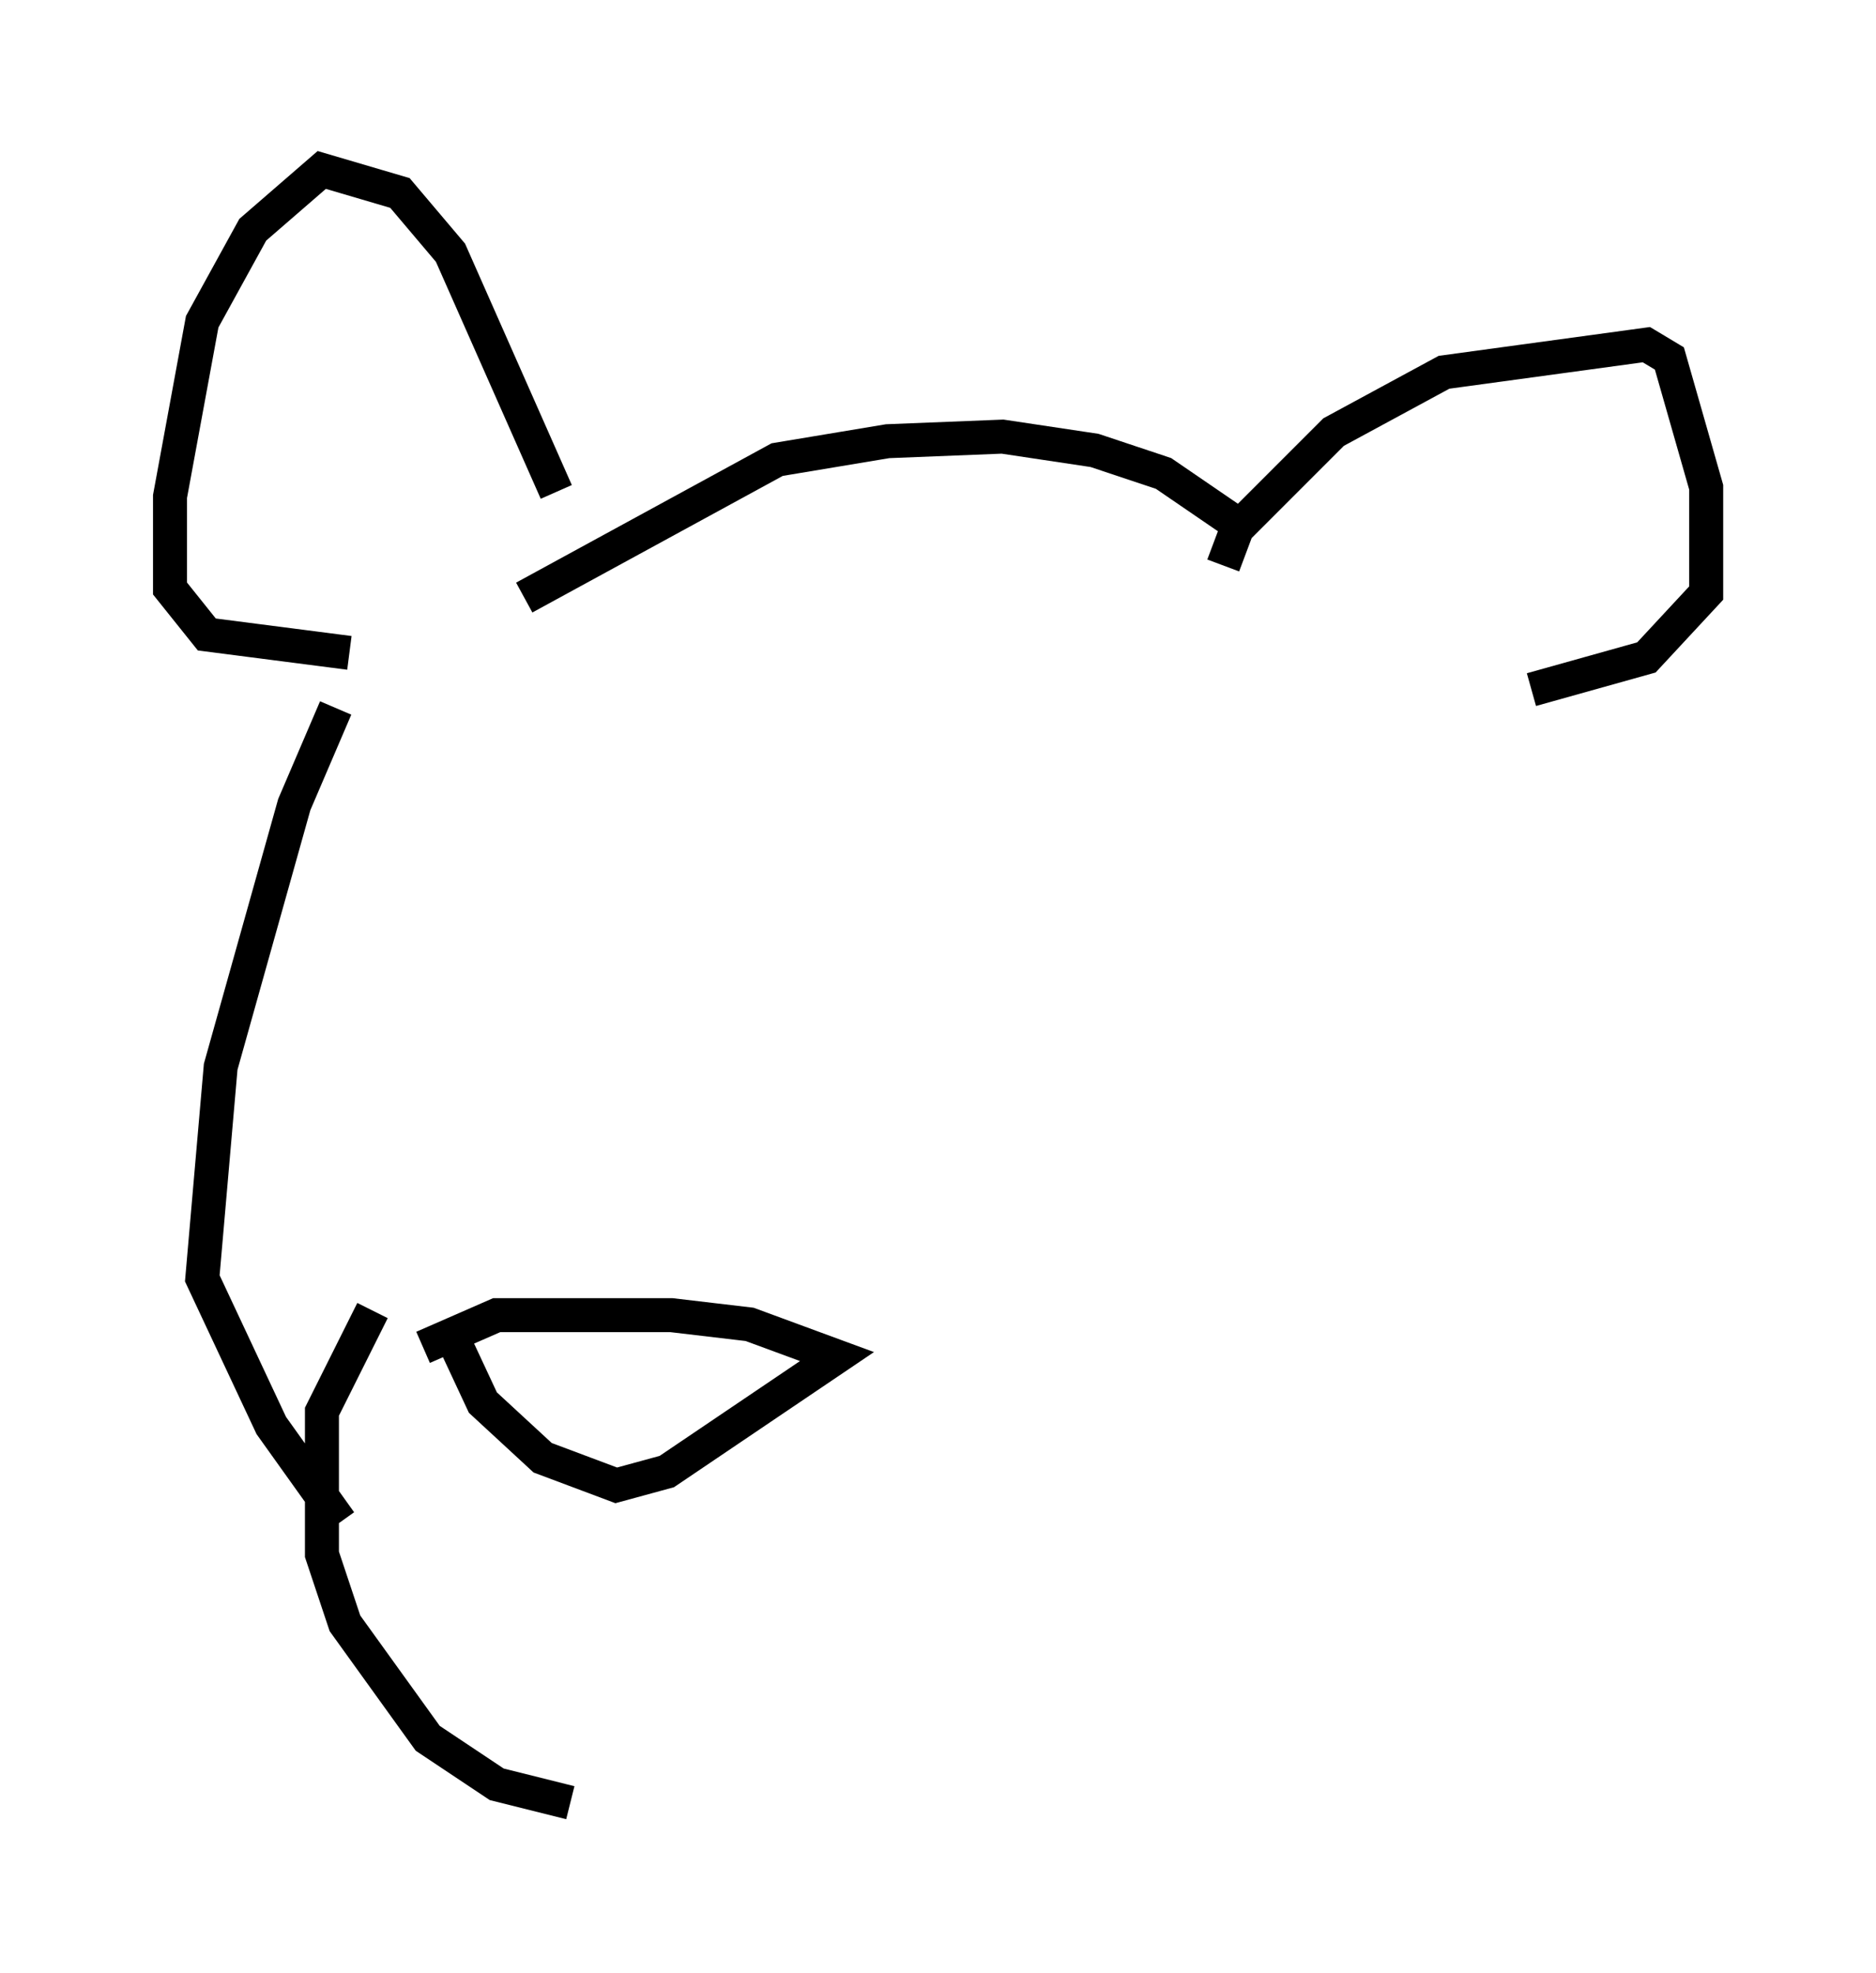 <?xml version="1.0" encoding="utf-8" ?>
<svg baseProfile="full" height="58.037" version="1.1" width="55.196" xmlns="http://www.w3.org/2000/svg" xmlns:ev="http://www.w3.org/2001/xml-events" xmlns:xlink="http://www.w3.org/1999/xlink"><defs /><rect fill="white" height="58.037" width="55.196" x="0" y="0" /><path d="M16.773, 17.449 m-0.406, -2.977 l-3.112, -7.036 -1.488, -1.759 l-2.3, -0.677 -2.03, 1.759 l-1.488, 2.706 -0.947, 5.142 l0.0, 2.706 1.083, 1.353 l4.195, 0.541 m25.71, -2.571 l0.406, -1.083 2.842, -2.842 l3.248, -1.759 5.954, -0.812 l0.677, 0.406 1.083, 3.789 l0.0, 3.112 -1.759, 1.894 l-3.383, 0.947 m-8.254, -4.601 l-2.571, -1.759 -2.03, -0.677 l-2.706, -0.406 -3.383, 0.135 l-3.248, 0.541 -7.442, 4.059 m-5.548, 3.248 l-1.218, 2.842 -2.165, 7.713 l-0.541, 6.225 2.03, 4.33 l2.03, 2.842 m3.248, -5.548 l0.947, 2.03 1.759, 1.624 l2.165, 0.812 1.488, -0.406 l5.007, -3.383 -2.571, -0.947 l-2.3, -0.271 -5.142, 0.0 l-2.165, 0.947 m-1.488, -1.083 l-1.488, 2.977 0.0, 4.195 l0.677, 2.03 2.436, 3.383 l2.03, 1.353 2.165, 0.541 " fill="none" stroke="black" stroke-width="1" /></svg>